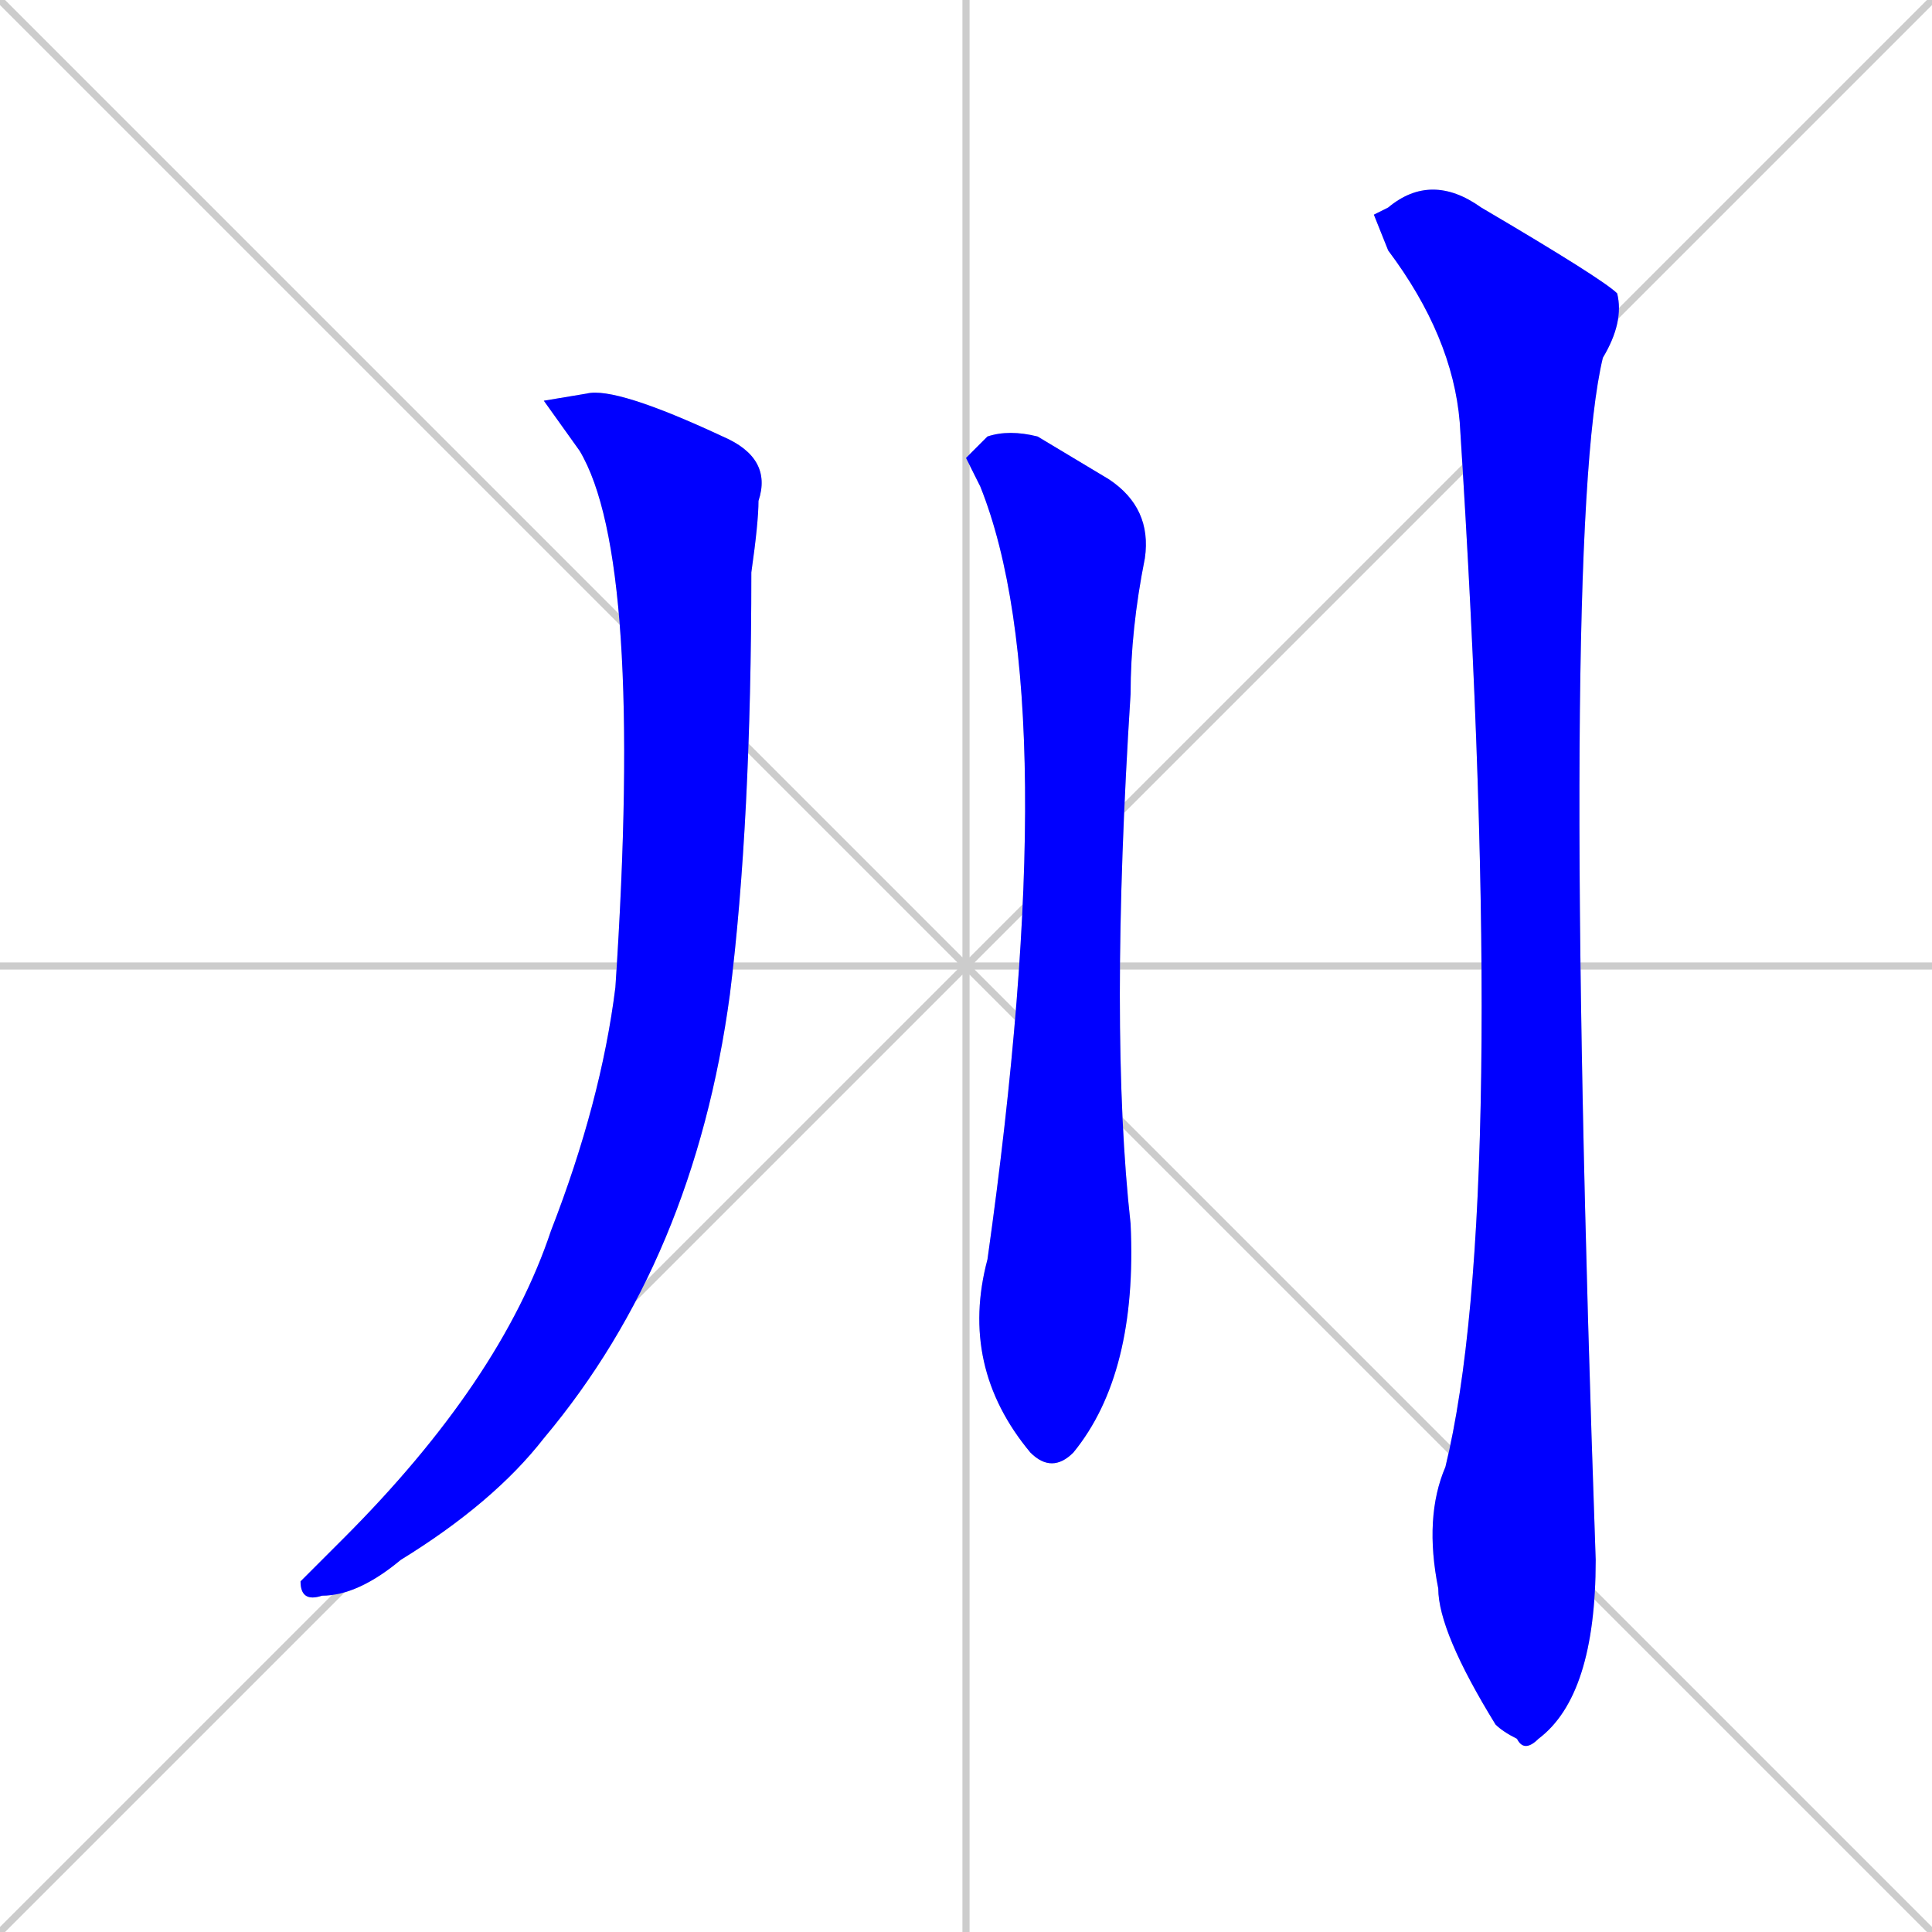 <svg xmlns="http://www.w3.org/2000/svg" xmlns:xlink="http://www.w3.org/1999/xlink" width="270" height="270"><defs><clipPath id="clip-mask-1"><rect x="42" y="54" width="66" height="170"><animate attributeName="y" from="-116" to="54" dur="0.630" begin="0; animate3.end + 1" id="animate1" fill="freeze"/></rect></clipPath><clipPath id="clip-mask-2"><rect x="134" y="60" width="27" height="146"><set attributeName="y" to="-86" begin="0; animate3.end + 1" /><animate attributeName="y" from="-86" to="60" dur="0.541" begin="animate1.end + 0.5" id="animate2" fill="freeze"/></rect></clipPath><clipPath id="clip-mask-3"><rect x="192" y="24" width="35" height="221"><set attributeName="y" to="-197" begin="0; animate3.end + 1" /><animate attributeName="y" from="-197" to="24" dur="0.819" begin="animate2.end + 0.5" id="animate3" fill="freeze"/></rect></clipPath></defs><path d="M 0 0 L 270 270 M 270 0 L 0 270 M 135 0 L 135 270 M 0 135 L 270 135" stroke="#CCCCCC" /><path d="M 76 56 L 82 55 Q 86 54 101 61 Q 108 64 106 70 Q 106 73 105 80 Q 105 115 102 139 Q 97 176 76 201 Q 69 210 56 218 Q 50 223 45 223 Q 42 224 42 221 Q 43 220 48 215 Q 70 193 77 172 Q 84 154 86 138 Q 90 78 81 63" fill="#CCCCCC"/><path d="M 135 64 L 138 61 Q 141 60 145 61 Q 150 64 155 67 Q 161 71 160 78 Q 158 88 158 97 Q 155 144 158 171 Q 159 192 150 203 Q 147 206 144 203 Q 134 191 138 176 Q 149 98 137 68" fill="#CCCCCC"/><path d="M 192 30 L 194 29 Q 200 24 207 29 Q 224 39 226 41 Q 227 45 224 50 Q 218 75 223 218 Q 223 237 215 243 Q 213 245 212 243 Q 210 242 209 241 Q 201 228 201 222 Q 199 212 202 205 Q 211 168 204 59 Q 203 47 194 35" fill="#CCCCCC"/><path d="M 76 56 L 82 55 Q 86 54 101 61 Q 108 64 106 70 Q 106 73 105 80 Q 105 115 102 139 Q 97 176 76 201 Q 69 210 56 218 Q 50 223 45 223 Q 42 224 42 221 Q 43 220 48 215 Q 70 193 77 172 Q 84 154 86 138 Q 90 78 81 63" fill="#0000ff" clip-path="url(#clip-mask-1)" /><path d="M 135 64 L 138 61 Q 141 60 145 61 Q 150 64 155 67 Q 161 71 160 78 Q 158 88 158 97 Q 155 144 158 171 Q 159 192 150 203 Q 147 206 144 203 Q 134 191 138 176 Q 149 98 137 68" fill="#0000ff" clip-path="url(#clip-mask-2)" /><path d="M 192 30 L 194 29 Q 200 24 207 29 Q 224 39 226 41 Q 227 45 224 50 Q 218 75 223 218 Q 223 237 215 243 Q 213 245 212 243 Q 210 242 209 241 Q 201 228 201 222 Q 199 212 202 205 Q 211 168 204 59 Q 203 47 194 35" fill="#0000ff" clip-path="url(#clip-mask-3)" /></svg>